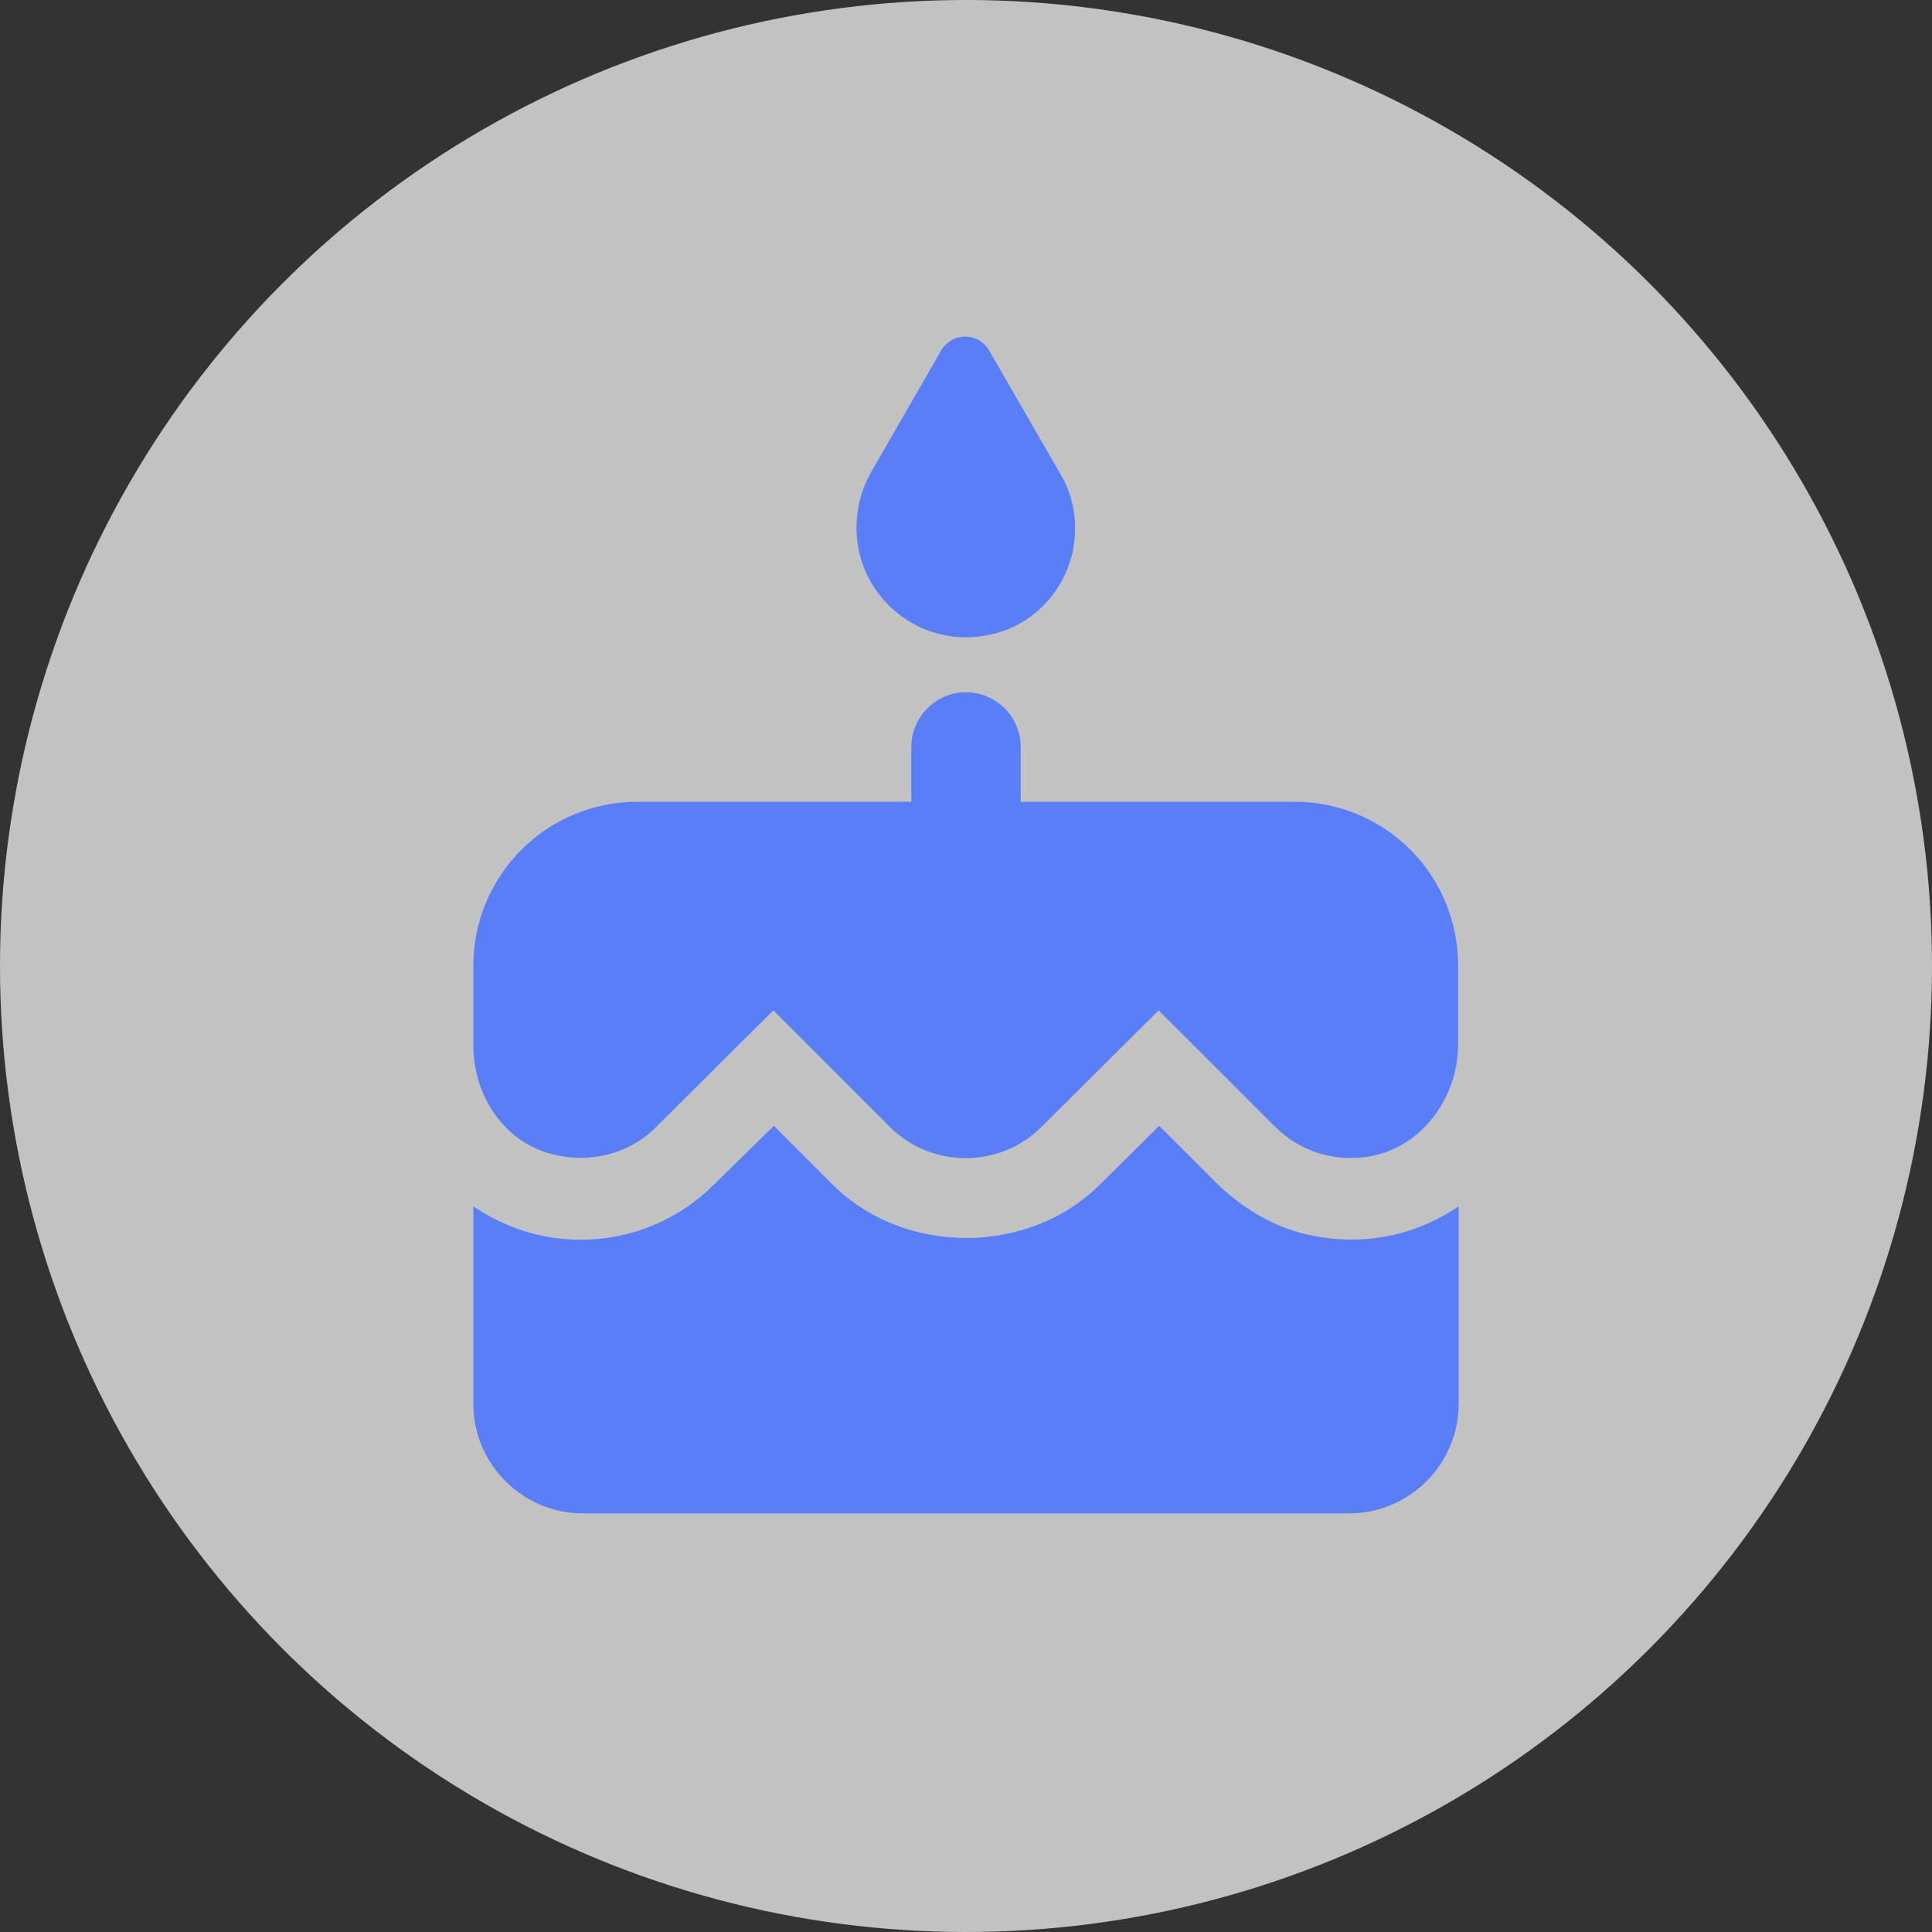 <svg width="25" height="25" viewBox="0 0 25 25" fill="none" xmlns="http://www.w3.org/2000/svg">
<rect x="0" y="0" width="25" height="25" fill="#333333" stroke="none"/>
<circle cx="12.5" cy="12.5" r="12.5" fill="white" fill-opacity="0.7"/>
<path d="M12.982 8.165C13.477 7.995 13.846 7.527 13.902 7.003C13.938 6.67 13.867 6.359 13.704 6.104L12.797 4.531C12.766 4.478 12.721 4.434 12.667 4.403C12.613 4.372 12.552 4.356 12.489 4.356C12.427 4.356 12.366 4.372 12.312 4.403C12.258 4.434 12.213 4.478 12.181 4.531L11.275 6.104C11.154 6.316 11.083 6.564 11.083 6.833C11.083 7.768 12.004 8.498 12.982 8.165ZM15.709 15.277L15 14.568L14.235 15.326C13.315 16.247 11.7 16.254 10.772 15.326L10.014 14.568L9.242 15.326C8.781 15.787 8.165 16.042 7.513 16.042C6.996 16.042 6.522 15.879 6.125 15.61V18.167C6.125 18.946 6.763 19.583 7.542 19.583H17.458C18.238 19.583 18.875 18.946 18.875 18.167V15.61C18.344 15.971 17.664 16.141 16.934 15.978C16.467 15.879 16.049 15.617 15.709 15.277ZM16.75 10.375H13.208V9.667C13.208 9.277 12.89 8.958 12.5 8.958C12.11 8.958 11.792 9.277 11.792 9.667V10.375H8.25C7.074 10.375 6.125 11.324 6.125 12.5V13.534C6.125 14.136 6.479 14.717 7.053 14.908C7.57 15.078 8.13 14.951 8.491 14.582L10.007 13.074L11.515 14.582C12.054 15.121 12.939 15.121 13.477 14.582L14.993 13.074L16.502 14.582C16.807 14.887 17.232 15.029 17.671 14.972C18.372 14.88 18.868 14.221 18.868 13.513V12.507C18.87 12.228 18.817 11.95 18.712 11.691C18.607 11.433 18.451 11.197 18.254 10.999C18.057 10.801 17.823 10.643 17.565 10.536C17.306 10.429 17.029 10.374 16.75 10.375Z" fill="#597EF7"/>
</svg>
